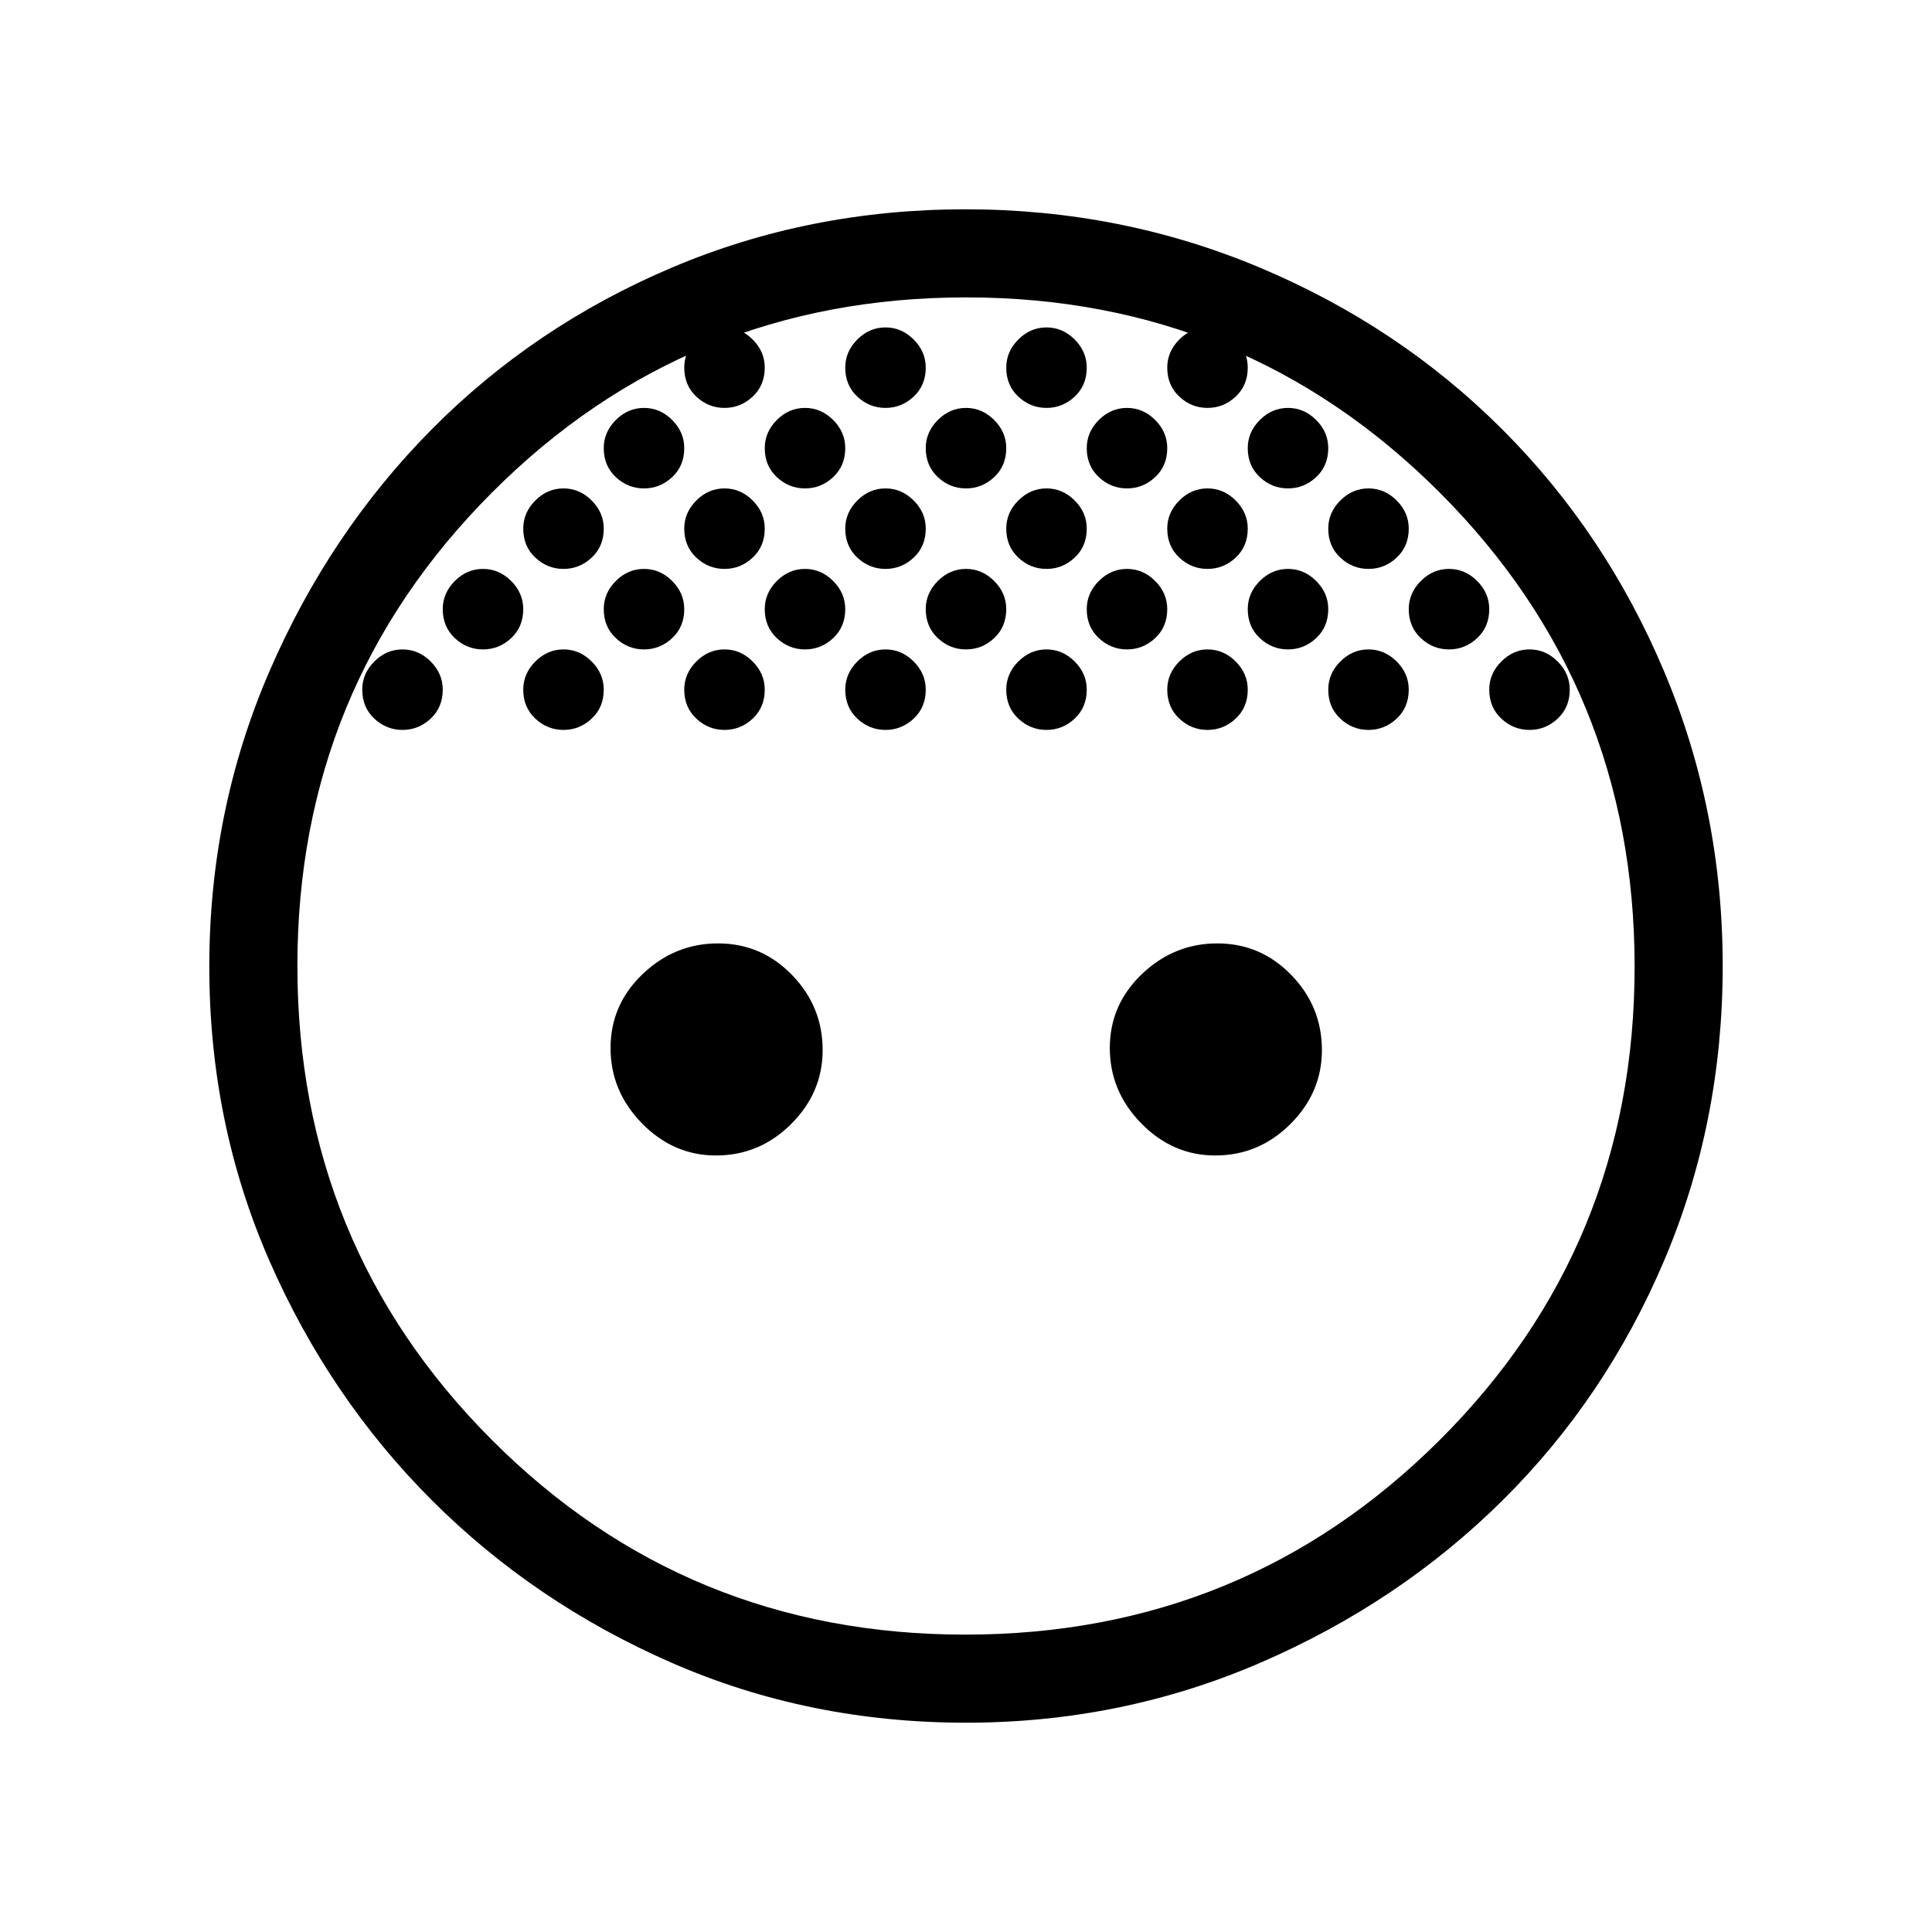 <svg xmlns="http://www.w3.org/2000/svg" height="48" viewBox="0 -960 960 960" width="48"><path d="M480-717.31q-8 0-14-5.61-6-5.62-6-14.39 0-8 6-14t14-6q8 0 14 6t6 14q0 8.77-6 14.39-6 5.61-14 5.61Zm80 0q-8 0-14-5.61-6-5.62-6-14.39 0-8 6-14t14-6q8 0 14 6t6 14q0 8.77-6 14.39-6 5.61-14 5.61Zm-160 0q-8 0-14-5.61-6-5.62-6-14.39 0-8 6-14t14-6q8 0 14 6t6 14q0 8.77-6 14.39-6 5.61-14 5.61Zm280 40q-8 0-14-5.61-6-5.62-6-14.39 0-8 6-14t14-6q8 0 14 6t6 14q0 8.77-6 14.39-6 5.61-14 5.61Zm-320 0q-8 0-14-5.61-6-5.62-6-14.39 0-8 6-14t14-6q8 0 14 6t6 14q0 8.77-6 14.39-6 5.61-14 5.61Zm-80 0q-8 0-14-5.61-6-5.62-6-14.39 0-8 6-14t14-6q8 0 14 6t6 14q0 8.77-6 14.39-6 5.61-14 5.61Zm160 0q-8 0-14-5.61-6-5.62-6-14.39 0-8 6-14t14-6q8 0 14 6t6 14q0 8.77-6 14.39-6 5.61-14 5.61Zm80 0q-8 0-14-5.61-6-5.62-6-14.39 0-8 6-14t14-6q8 0 14 6t6 14q0 8.77-6 14.39-6 5.61-14 5.61Zm80 0q-8 0-14-5.61-6-5.62-6-14.39 0-8 6-14t14-6q8 0 14 6t6 14q0 8.77-6 14.39-6 5.61-14 5.61Zm-120 40q-8 0-14-5.61-6-5.62-6-14.39 0-8 6-14t14-6q8 0 14 6t6 14q0 8.77-6 14.39-6 5.61-14 5.61Zm80 0q-8 0-14-5.61-6-5.62-6-14.39 0-8 6-14t14-6q8 0 14 6t6 14q0 8.77-6 14.39-6 5.61-14 5.61Zm80 0q-8 0-14-5.61-6-5.62-6-14.39 0-8 6-14t14-6q8 0 14 6t6 14q0 8.77-6 14.39-6 5.61-14 5.61Zm-240 0q-8 0-14-5.61-6-5.62-6-14.39 0-8 6-14t14-6q8 0 14 6t6 14q0 8.77-6 14.39-6 5.61-14 5.61Zm-80 0q-8 0-14-5.61-6-5.62-6-14.39 0-8 6-14t14-6q8 0 14 6t6 14q0 8.77-6 14.39-6 5.61-14 5.61Zm40 40q-8 0-14-5.61-6-5.62-6-14.39 0-8 6-14t14-6q8 0 14 6t6 14q0 8.77-6 14.39-6 5.61-14 5.61Zm-80 0q-8 0-14-5.61-6-5.62-6-14.39 0-8 6-14t14-6q8 0 14 6t6 14q0 8.77-6 14.39-6 5.61-14 5.61Zm160 0q-8 0-14-5.61-6-5.62-6-14.39 0-8 6-14t14-6q8 0 14 6t6 14q0 8.77-6 14.39-6 5.61-14 5.61Zm80 0q-8 0-14-5.61-6-5.62-6-14.39 0-8 6-14t14-6q8 0 14 6t6 14q0 8.77-6 14.39-6 5.61-14 5.61Zm80 0q-8 0-14-5.61-6-5.62-6-14.39 0-8 6-14t14-6q8 0 14 6t6 14q0 8.77-6 14.39-6 5.61-14 5.61Zm80 0q-8 0-14-5.61-6-5.62-6-14.39 0-8 6-14t14-6q8 0 14 6t6 14q0 8.77-6 14.39-6 5.61-14 5.61Zm-480 0q-8 0-14-5.61-6-5.62-6-14.39 0-8 6-14t14-6q8 0 14 6t6 14q0 8.77-6 14.39-6 5.61-14 5.61Zm40-40q-8 0-14-5.61-6-5.62-6-14.39 0-8 6-14t14-6q8 0 14 6t6 14q0 8.77-6 14.39-6 5.61-14 5.61Zm80-80q-8 0-14-5.61-6-5.62-6-14.39 0-8 6-14t14-6q8 0 14 6t6 14q0 8.77-6 14.39-6 5.61-14 5.61Zm40-40q-8 0-14-5.61-6-5.62-6-14.39 0-8 6-14t14-6q8 0 14 6t6 14q0 8.77-6 14.39-6 5.61-14 5.61Zm80 0q-8 0-14-5.61-6-5.62-6-14.39 0-8 6-14t14-6q8 0 14 6t6 14q0 8.77-6 14.39-6 5.61-14 5.61Zm80 0q-8 0-14-5.61-6-5.62-6-14.39 0-8 6-14t14-6q8 0 14 6t6 14q0 8.77-6 14.39-6 5.61-14 5.61Zm80 0q-8 0-14-5.61-6-5.62-6-14.39 0-8 6-14t14-6q8 0 14 6t6 14q0 8.77-6 14.39-6 5.61-14 5.61Zm40 40q-8 0-14-5.61-6-5.62-6-14.39 0-8 6-14t14-6q8 0 14 6t6 14q0 8.77-6 14.39-6 5.61-14 5.61Zm80 80q-8 0-14-5.61-6-5.62-6-14.39 0-8 6-14t14-6q8 0 14 6t6 14q0 8.77-6 14.39-6 5.61-14 5.61Zm40 40q-8 0-14-5.61-6-5.62-6-14.39 0-8 6-14t14-6q8 0 14 6t6 14q0 8.77-6 14.39-6 5.61-14 5.61ZM355.74-385.85q-21.12 0-36.74-15.95-15.62-15.95-15.62-37.46T319.34-476q15.95-15.23 37.46-15.23t36.74 15.67q15.23 15.67 15.23 37.36 0 21.12-15.67 36.74-15.67 15.61-37.36 15.61Zm248.08 0q-21.13 0-36.74-15.95-15.62-15.95-15.62-37.46T567.41-476q15.96-15.23 37.47-15.23 21.5 0 36.74 15.67 15.23 15.67 15.23 37.36 0 21.12-15.67 36.74-15.67 15.61-37.36 15.61ZM480-104q-78.14 0-146.31-29.8-68.16-29.8-119.13-80.76-50.96-50.97-80.76-119.13Q104-401.86 104-479.66q0-77.53 29.8-146.57 29.81-69.04 80.66-120.37 50.85-51.32 119.21-80.36Q402.03-856 479.75-856q77.43 0 146.46 29.06t120.35 80.38q51.32 51.32 80.38 120.3Q856-557.28 856-480q0 77.81-29.04 146.25T746.6-214.46q-51.33 50.85-120.32 80.66Q557.29-104 480-104Zm-.35-43.77q138.73 0 235.66-96.6 96.92-96.6 96.92-235.28 0-138.73-96.9-235.66-96.89-96.92-235.23-96.92-138.8 0-235.56 96.9-96.77 96.89-96.77 235.23 0 138.8 96.6 235.56 96.6 96.77 235.28 96.77Z"/></svg>